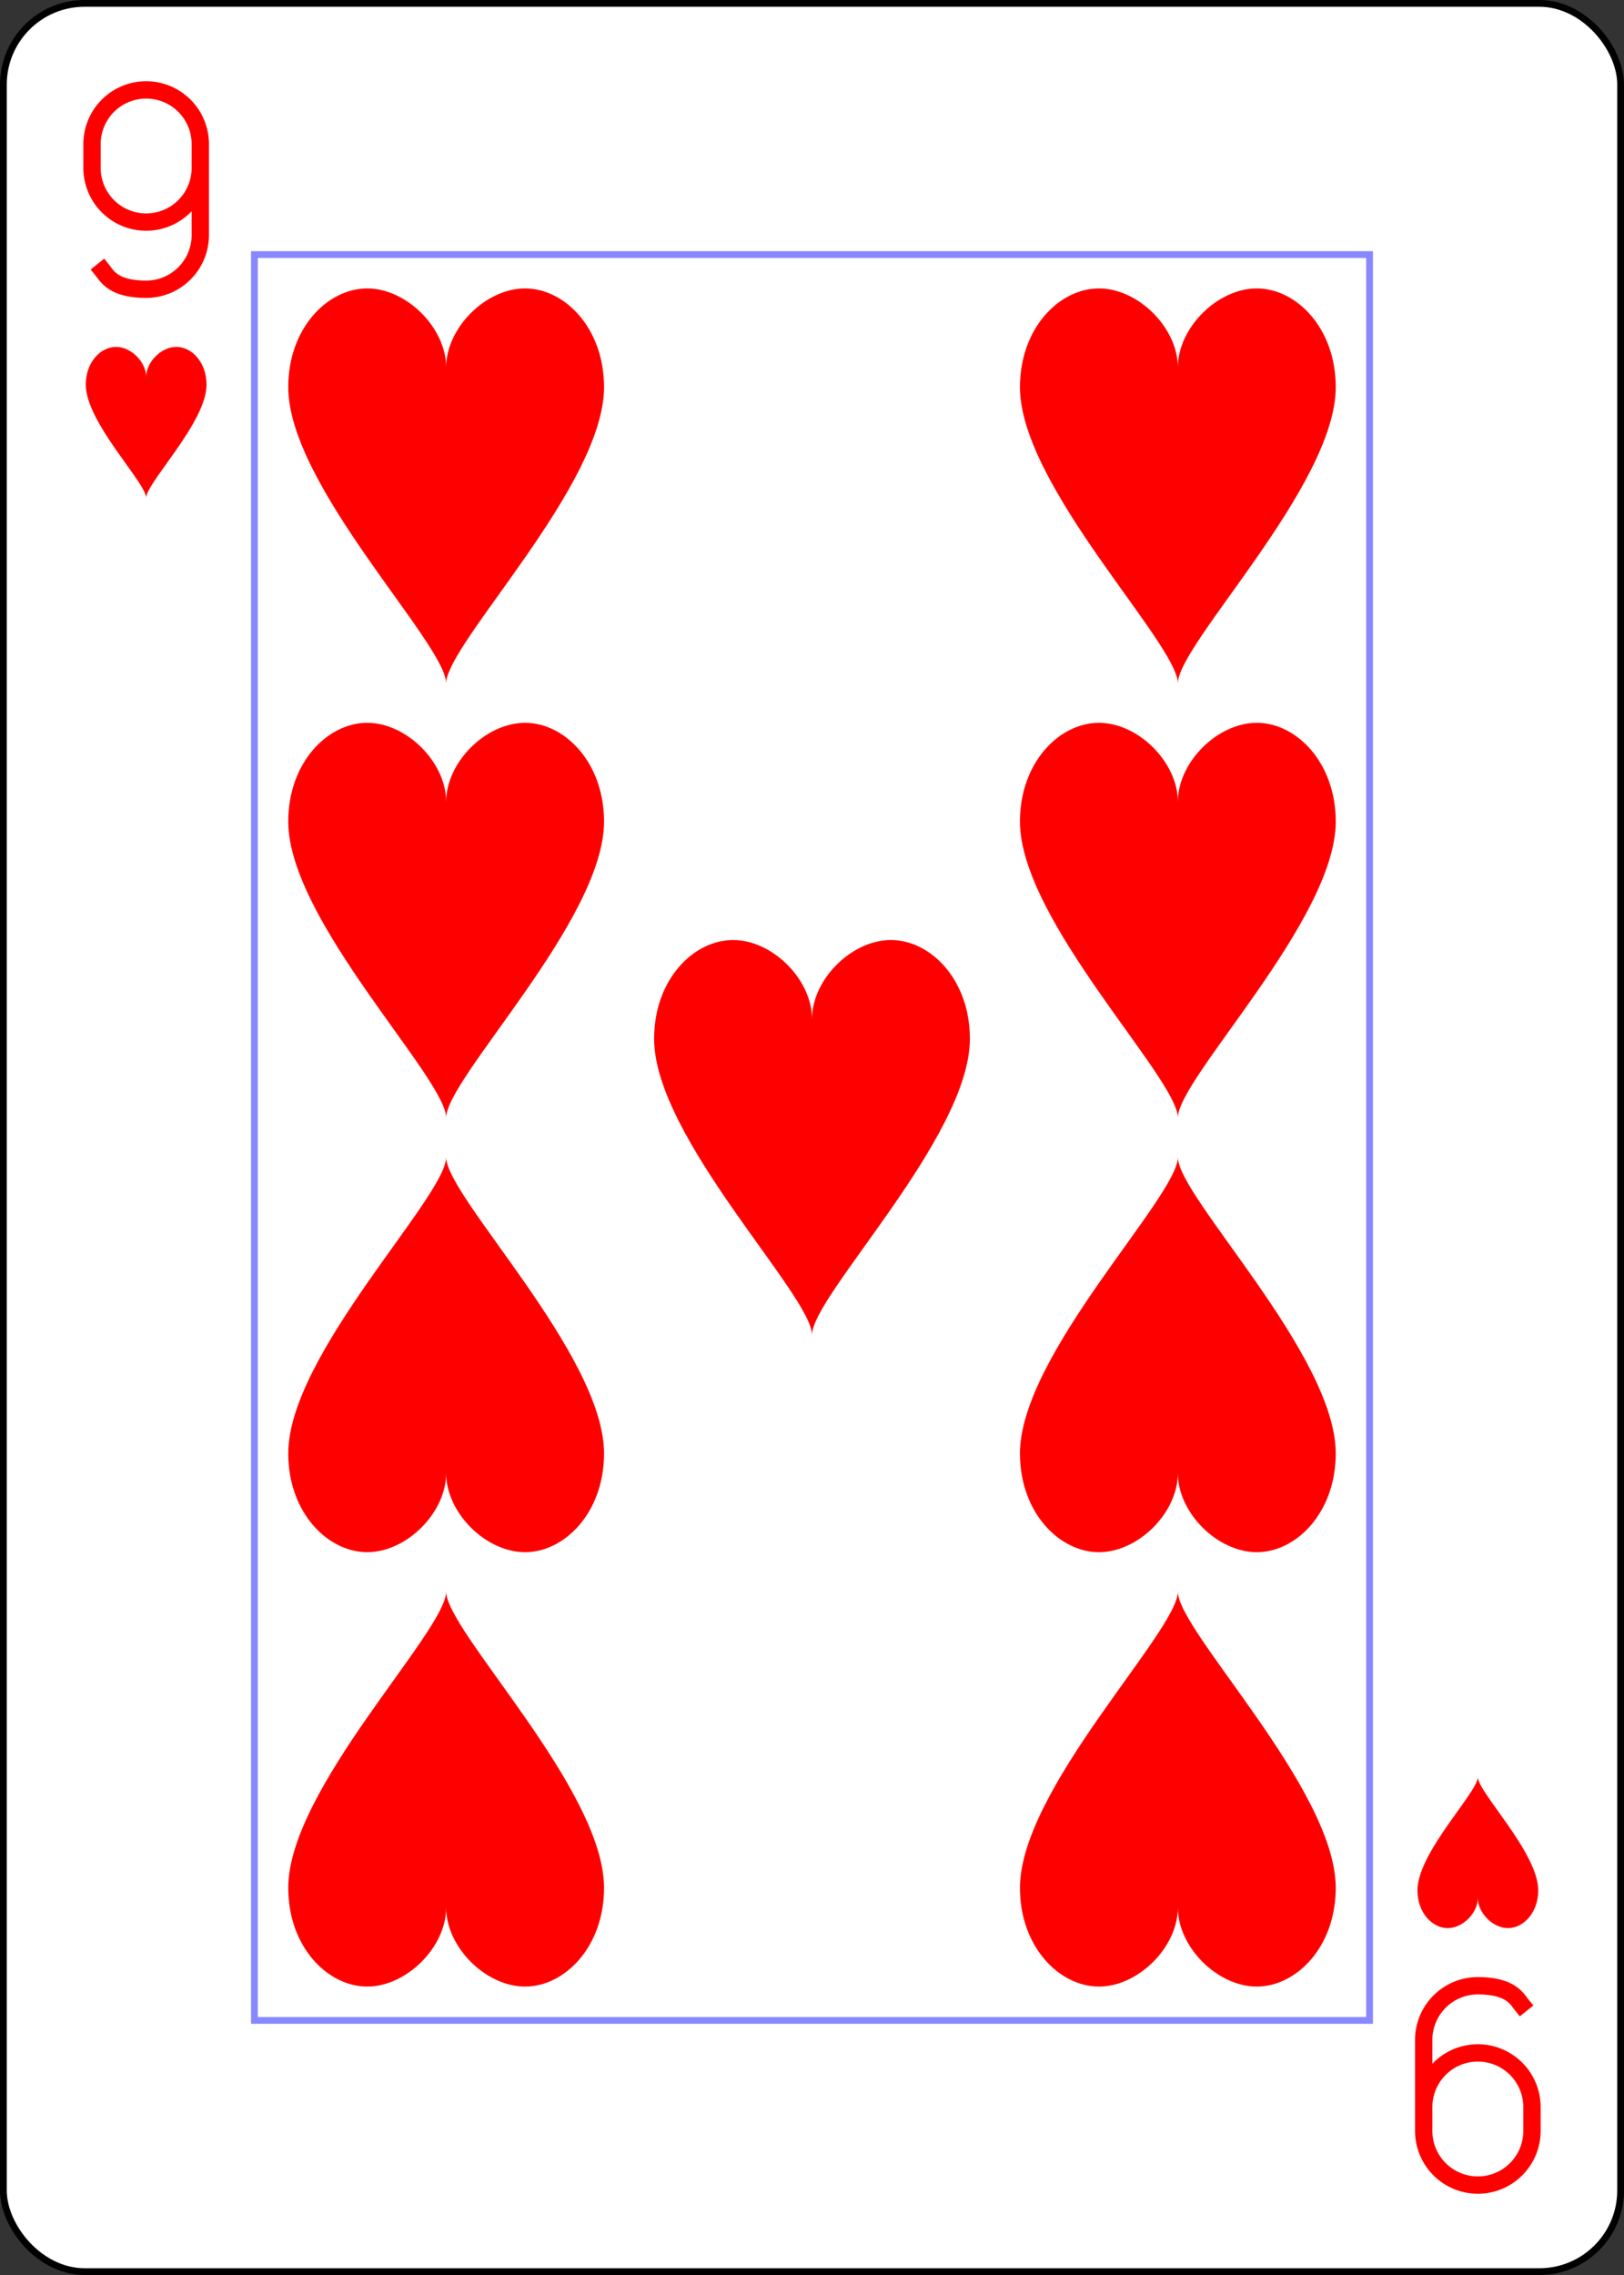 <?xml version="1.0" encoding="UTF-8" standalone="no"?>
<svg xmlns="http://www.w3.org/2000/svg"
  xmlns:xlink="http://www.w3.org/1999/xlink" class="card" face="9H" height="3.5in" preserveAspectRatio="none" viewBox="-120 -168 240 336" width="2.5in">
  <rect x="-120" y="-168" width="240" height="336" fill="#333333" stroke="none"/>
  <defs>
    <symbol id="SH9" viewBox="-600 -600 1200 1200" preserveAspectRatio="xMinYMid">
      <path d="M0 -300C0 -400 100 -500 200 -500C300 -500 400 -400 400 -250C400 0 0 400 0 500C0 400 -400 0 -400 -250C-400 -400 -300 -500 -200 -500C-100 -500 0 -400 -0 -300Z" fill="red"></path>
    </symbol>
    <symbol id="VH9" viewBox="-500 -500 1000 1000" preserveAspectRatio="xMinYMid">
      <path d="M250 -100A250 250 0 0 1 -250 -100L-250 -210A250 250 0 0 1 250 -210L250 210A250 250 0 0 1 0 460C-150 460 -180 400 -200 375" stroke="red" stroke-width="80" stroke-linecap="square" stroke-miterlimit="1.5" fill="none"></path>
    </symbol>
    <rect id="XH9" width="164.8" height="260.8" x="-82.4" y="-130.4"></rect>
  </defs>
  <rect width="239" height="335" x="-119.5" y="-167.5" rx="12" ry="12" fill="white" stroke="black"></rect>
  <use xlink:href="#XH9" width="164.8" height="260.8" stroke="#88f" fill="white"></use>
  <use xlink:href="#VH9" height="32" width="32" x="-114.4" y="-156"></use>
  <use xlink:href="#SH9" height="26.769" width="26.769" x="-111.784" y="-119"></use>
  <use xlink:href="#SH9" height="70" width="70" x="-89.067" y="-131.234"></use>
  <use xlink:href="#SH9" height="70" width="70" x="19.067" y="-131.234"></use>
  <use xlink:href="#SH9" height="70" width="70" x="-89.067" y="-67.078"></use>
  <use xlink:href="#SH9" height="70" width="70" x="19.067" y="-67.078"></use>
  <use xlink:href="#SH9" height="70" width="70" x="-35" y="-35"></use>
  <g transform="rotate(180)">
    <use xlink:href="#VH9" height="32" width="32" x="-114.4" y="-156"></use>
    <use xlink:href="#SH9" height="26.769" width="26.769" x="-111.784" y="-119"></use>
    <use xlink:href="#SH9" height="70" width="70" x="-89.067" y="-131.234"></use>
    <use xlink:href="#SH9" height="70" width="70" x="19.067" y="-131.234"></use>
    <use xlink:href="#SH9" height="70" width="70" x="-89.067" y="-67.078"></use>
    <use xlink:href="#SH9" height="70" width="70" x="19.067" y="-67.078"></use>
  </g>
</svg>